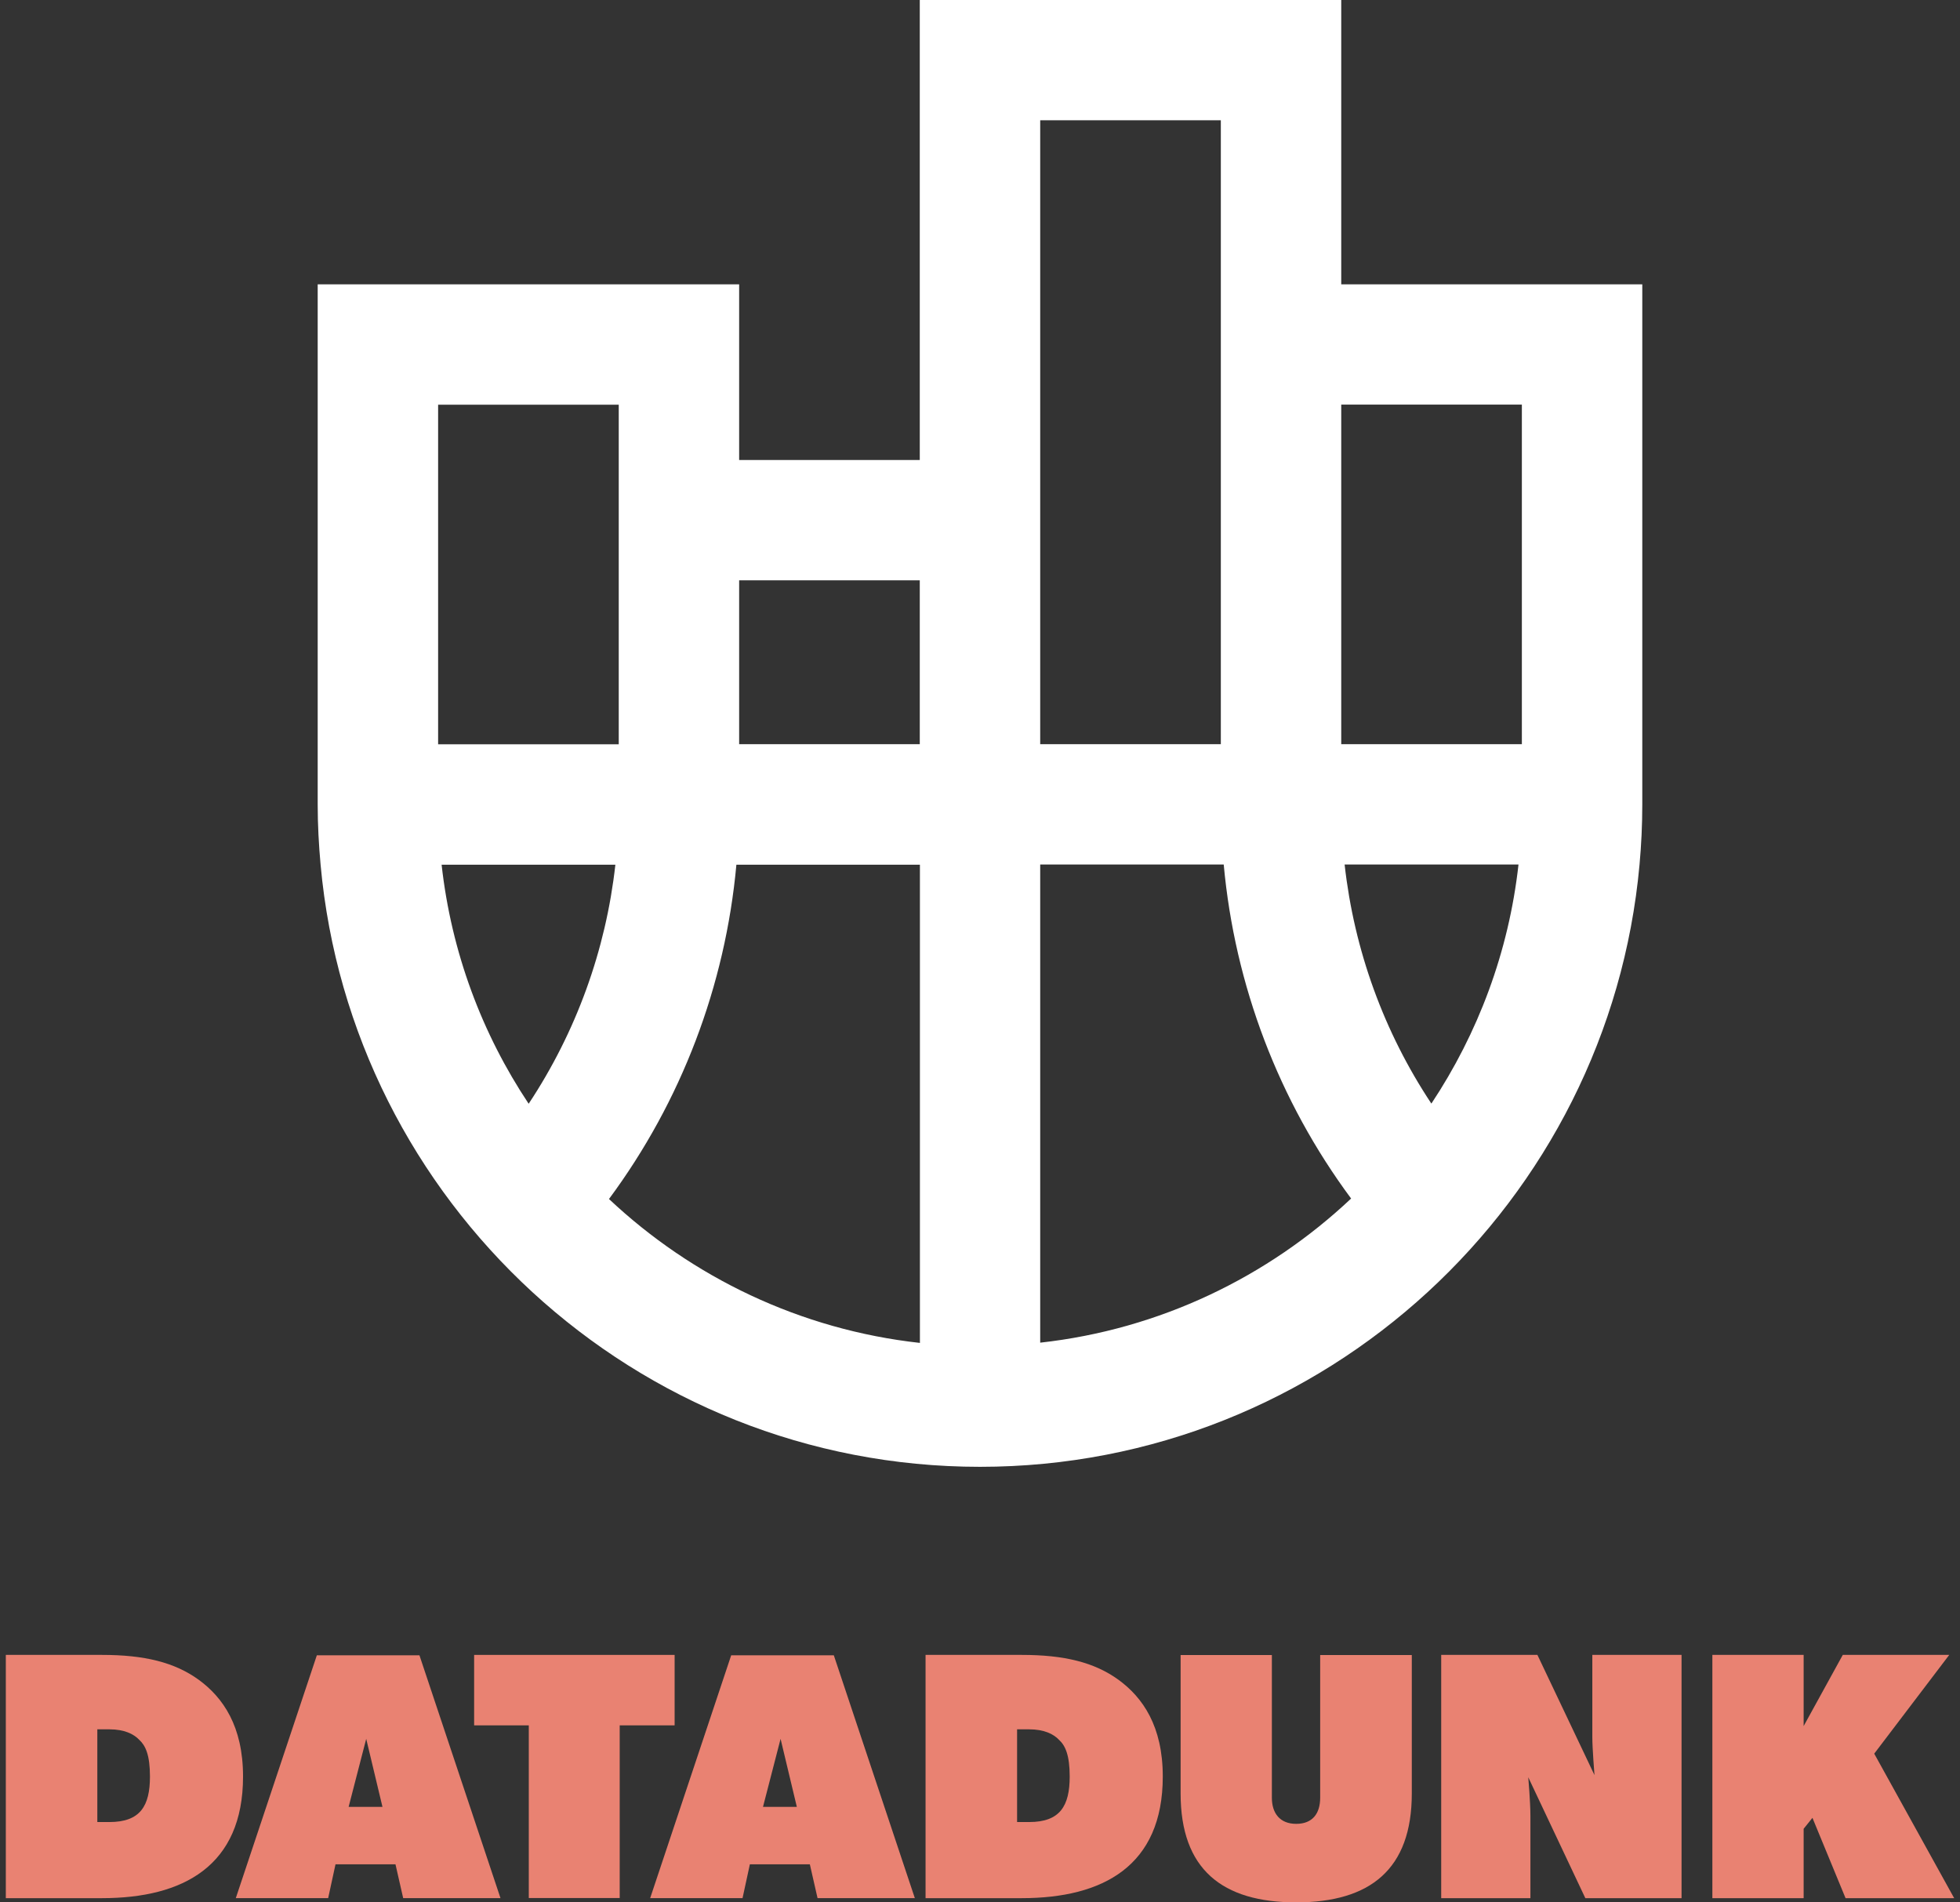 <svg width="102" height="99" viewBox="0 0 102 99" fill="none" xmlns="http://www.w3.org/2000/svg">
<rect x="0" y="0" width="102" height="99" fill="#333333" stroke="none"/>
<path d="M85.466 41.861V14.796H69.799V0H47.866V23.939H38.466V14.796H16.533V41.867C16.533 42.92 16.59 43.967 16.684 45.001C18.275 62.541 33.052 76.334 51 76.334C68.947 76.334 83.73 62.541 85.322 45.001C85.416 43.967 85.466 42.92 85.466 41.867M22.8 21.062H32.2V38.734H22.8V21.062ZM22.982 45.001H32.024C31.529 49.45 29.981 53.711 27.512 57.44C25.087 53.799 23.489 49.563 22.982 45.001ZM47.866 69.885C41.644 69.196 36.022 66.47 31.692 62.397C35.458 57.315 37.746 51.298 38.322 45.001H47.873V69.892L47.866 69.885ZM47.866 38.728H38.466V30.199H47.866V38.728ZM69.799 21.056H79.199V38.728H69.799V21.056ZM54.133 6.26H63.533V38.728H54.133V6.267V6.26ZM54.133 69.879V44.988H63.683C64.26 51.286 66.547 57.296 70.313 62.372C65.983 66.451 60.362 69.183 54.133 69.873V69.879ZM74.487 57.427C72.018 53.705 70.47 49.444 69.975 44.988H79.024C78.516 49.55 76.912 53.78 74.493 57.427H74.487Z" fill="white"/>
<path d="M5.31 98.781H0.303V86.122H5.31C7.509 86.122 9.089 86.504 10.354 87.425C11.601 88.341 12.648 89.826 12.648 92.451C12.648 97.108 9.527 98.781 5.31 98.781ZM7.252 90.546C6.958 90.233 6.463 89.995 5.692 89.995H5.065V94.82H5.692C7.309 94.82 7.804 93.974 7.804 92.451C7.804 91.317 7.566 90.835 7.252 90.546Z" fill="#E98272"/>
<path d="M17.078 98.78H12.271L16.489 86.141H21.828L26.046 98.78H20.982L20.581 97.019H17.46L17.078 98.78ZM18.143 94.03H19.904L19.058 90.49L18.143 94.03Z" fill="#E98272"/>
<path d="M32.25 89.788V98.774H27.519V89.788H24.674V86.122H35.108V89.788H32.244H32.25Z" fill="#E98272"/>
<path d="M38.642 98.78H33.835L38.052 86.141H43.392L47.609 98.78H42.546L42.145 97.019H39.024L38.642 98.78ZM39.707 94.03H41.468L40.622 90.49L39.707 94.03Z" fill="#E98272"/>
<path d="M53.174 98.781H48.167V86.122H53.174C55.374 86.122 56.953 86.504 58.219 87.425C59.466 88.341 60.512 89.826 60.512 92.451C60.512 97.108 57.398 98.781 53.174 98.781ZM55.117 90.546C54.822 90.233 54.327 89.995 53.556 89.995H52.93V94.82H53.556C55.173 94.82 55.668 93.974 55.668 92.451C55.668 91.317 55.43 90.835 55.117 90.546Z" fill="#E98272"/>
<path d="M67.455 99C63.601 99 61.44 97.277 61.44 93.335V86.128H66.189V93.554C66.189 94.363 66.609 94.914 67.455 94.914C68.301 94.914 68.703 94.382 68.703 93.554V86.128H73.471V93.335C73.471 97.277 71.309 99 67.455 99Z" fill="#E98272"/>
<path d="M82.502 98.781L79.532 92.489C79.532 92.489 79.644 93.792 79.644 94.488V98.781H75.001V86.122H80.008L82.978 92.376C82.978 92.376 82.866 90.979 82.866 90.415V86.122H87.509V98.781H82.502Z" fill="#E98272"/>
<path d="M93.863 95.165V98.781H89.113V86.122H93.863V89.826L95.9 86.122H101.44L97.536 91.261L101.697 98.781H96.044L94.321 94.601L93.863 95.171V95.165Z" fill="#E98272"/>
</svg>
